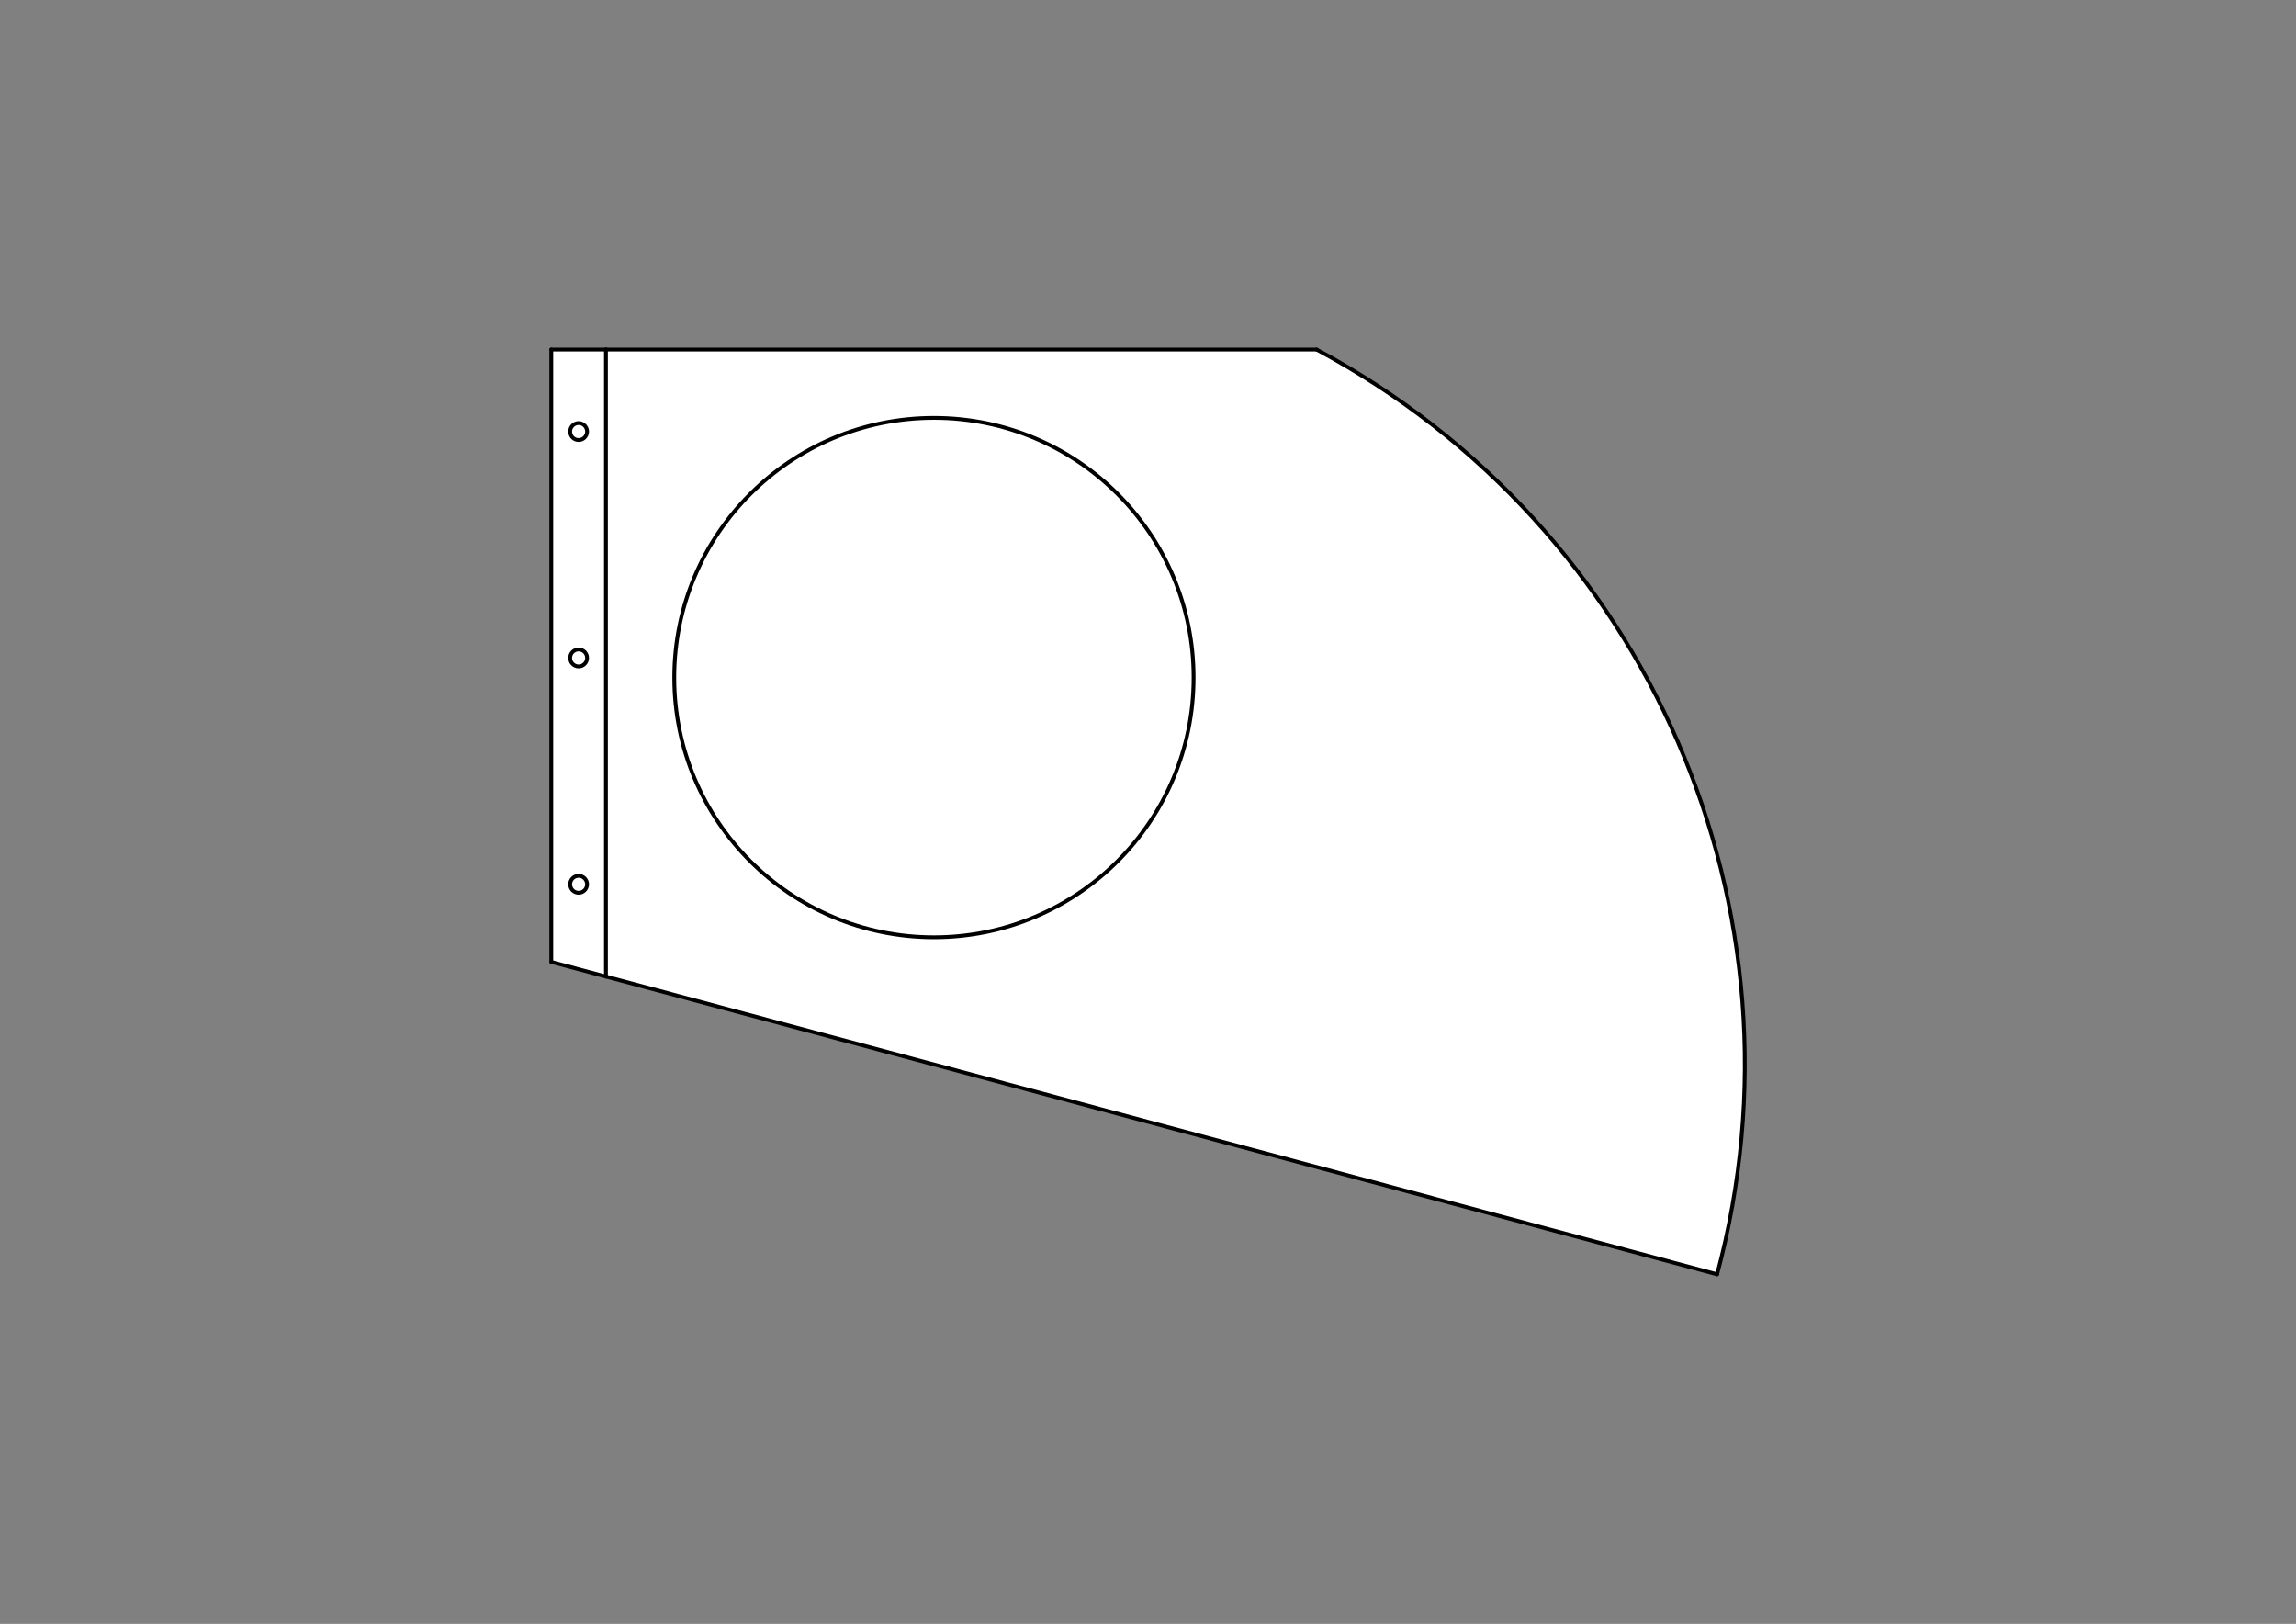 <?xml version='1.0' encoding='UTF-8' standalone='no'?>
<svg xmlns:cc="http://creativecommons.org/ns#" xmlns:rdf="http://www.w3.org/1999/02/22-rdf-syntax-ns#" width="420mm" height="297mm" version="1.2" baseProfile="tiny" xmlns:freecad="http://www.freecadweb.org/wiki/index.php?title=Svg_Namespace" xmlns="http://www.w3.org/2000/svg" xmlns:xlink="http://www.w3.org/1999/xlink" xmlns:svg="http://www.w3.org/2000/svg" viewBox="0 0 4200 2970" xmlns:dc="http://purl.org/dc/elements/1.1/">
 <rect x="0" y="0" width="4200" height="2970" fill="#808080" stroke="none"/>
 <title>FreeCAD SVG Export</title>
 <desc>Drawing page: Page001 exported from FreeCAD document: CrocSaintGerard_V5</desc>
 <defs/>
 <g id="Page001">
  <g fill-rule="evenodd" stroke-linejoin="bevel" stroke="black" stroke-linecap="square" stroke-width="1" fill="none" id="DrawingContent">
   <g font-weight="400" stroke="none" font-style="normal" fill-opacity="1" fill="#ffffff" font-family="Ubuntu" transform="matrix(1,0,0,1,2100,1485)" font-size="38.806">
    <path fill-rule="evenodd" vector-effect="non-scaling-stroke" d="M-991.573,301.079 L1041.04,845.716 L1041.04,845.716 C1219.37,180.179 915.872,-520.522 308.427,-845.716 L-991.573,-845.716 L-1091.57,-845.716 L-1091.57,274.284 L-991.573,301.079"/>
   </g>
   <g font-weight="400" stroke-opacity="1" stroke-linejoin="bevel" stroke="#000000" stroke-linecap="square" font-style="normal" stroke-width="1" fill="none" font-family="Ubuntu" transform="matrix(1,0,0,1,2100,1485)" font-size="38.806">
    <rect width="0" y="0" height="0" x="0"/>
   </g>
   <g font-weight="400" stroke="none" font-style="normal" fill-opacity="1" fill="#ffffff" font-family="Ubuntu" transform="matrix(1,0,0,1,2100,1485)" font-size="38.806">
    <path fill-rule="evenodd" vector-effect="non-scaling-stroke" d="M1041.04,845.716 C1219.37,180.179 915.872,-520.522 308.427,-845.716 L-991.573,-845.716 L-991.573,301.079 L1041.04,845.716"/>
   </g>
   <g font-weight="400" stroke-opacity="1" stroke-linejoin="bevel" stroke="#000000" stroke-linecap="square" font-style="normal" stroke-width="1" fill="none" font-family="Ubuntu" transform="matrix(1,0,0,1,2100,1485)" font-size="38.806">
    <rect width="0" y="0" height="0" x="0"/>
   </g>
   <g font-weight="400" stroke="none" font-style="normal" fill-opacity="1" fill="#ffffff" font-family="Ubuntu" transform="matrix(1,0,0,1,2100,1485)" font-size="38.806">
    <path fill-rule="evenodd" vector-effect="non-scaling-stroke" d="M83.427,-245.716 C83.427,16.62 -129.238,229.284 -391.573,229.284 C-653.909,229.284 -866.573,16.62 -866.573,-245.716 C-866.573,-508.051 -653.909,-720.716 -391.573,-720.716 C-129.238,-720.716 83.427,-508.051 83.427,-245.716 "/>
   </g>
   <g font-weight="400" stroke-opacity="1" stroke-linejoin="bevel" stroke="#000000" stroke-linecap="square" font-style="normal" stroke-width="1" fill="none" font-family="Ubuntu" transform="matrix(1,0,0,1,2100,1485)" font-size="38.806">
    <rect width="0" y="0" height="0" x="0"/>
   </g>
   <g font-weight="400" stroke="none" font-style="normal" fill-opacity="1" fill="#ffffff" font-family="Ubuntu" transform="matrix(1,0,0,1,2100,1485)" font-size="38.806">
    <path fill-rule="evenodd" vector-effect="non-scaling-stroke" d="M-991.573,-845.716 L-991.573,301.079 L-1091.57,274.284 L-1091.57,-845.716 L-991.573,-845.716"/>
   </g>
   <g font-weight="400" stroke-opacity="1" stroke-linejoin="bevel" stroke="#000000" stroke-linecap="square" font-style="normal" stroke-width="1" fill="none" font-family="Ubuntu" transform="matrix(1,0,0,1,2100,1485)" font-size="38.806">
    <rect width="0" y="0" height="0" x="0"/>
   </g>
   <g font-weight="400" stroke="none" font-style="normal" fill-opacity="1" fill="#ffffff" font-family="Ubuntu" transform="matrix(1,0,0,1,2100,1485)" font-size="38.806">
    <path fill-rule="evenodd" vector-effect="non-scaling-stroke" d="M-1026.07,-695.716 C-1026.07,-687.155 -1033.01,-680.216 -1041.57,-680.216 C-1050.13,-680.216 -1057.07,-687.155 -1057.07,-695.716 C-1057.07,-704.276 -1050.13,-711.216 -1041.57,-711.216 C-1033.01,-711.216 -1026.07,-704.276 -1026.07,-695.716 "/>
   </g>
   <g font-weight="400" stroke-opacity="1" stroke-linejoin="bevel" stroke="#000000" stroke-linecap="square" font-style="normal" stroke-width="1" fill="none" font-family="Ubuntu" transform="matrix(1,0,0,1,2100,1485)" font-size="38.806">
    <rect width="0" y="0" height="0" x="0"/>
   </g>
   <g font-weight="400" stroke="none" font-style="normal" fill-opacity="1" fill="#ffffff" font-family="Ubuntu" transform="matrix(1,0,0,1,2100,1485)" font-size="38.806">
    <path fill-rule="evenodd" vector-effect="non-scaling-stroke" d="M-1026.07,-281.61 C-1026.07,-273.049 -1033.01,-266.11 -1041.57,-266.11 C-1050.13,-266.11 -1057.07,-273.049 -1057.07,-281.61 C-1057.07,-290.17 -1050.13,-297.11 -1041.57,-297.11 C-1033.01,-297.11 -1026.07,-290.17 -1026.07,-281.61 "/>
   </g>
   <g font-weight="400" stroke-opacity="1" stroke-linejoin="bevel" stroke="#000000" stroke-linecap="square" font-style="normal" stroke-width="1" fill="none" font-family="Ubuntu" transform="matrix(1,0,0,1,2100,1485)" font-size="38.806">
    <rect width="0" y="0" height="0" x="0"/>
   </g>
   <g font-weight="400" stroke="none" font-style="normal" fill-opacity="1" fill="#ffffff" font-family="Ubuntu" transform="matrix(1,0,0,1,2100,1485)" font-size="38.806">
    <path fill-rule="evenodd" vector-effect="non-scaling-stroke" d="M-1026.07,132.39 C-1026.07,140.951 -1033.01,147.89 -1041.57,147.89 C-1050.13,147.89 -1057.07,140.951 -1057.07,132.39 C-1057.07,123.83 -1050.13,116.89 -1041.57,116.89 C-1033.01,116.89 -1026.07,123.83 -1026.07,132.39 "/>
   </g>
   <g font-weight="400" stroke-opacity="1" stroke-linejoin="bevel" stroke="#000000" stroke-linecap="square" font-style="normal" stroke-width="1" fill="none" font-family="Ubuntu" transform="matrix(1,0,0,1,2100,1485)" font-size="38.806">
    <rect width="0" y="0" height="0" x="0"/>
   </g>
   <g font-weight="400" stroke-opacity="1" stroke-linejoin="bevel" stroke="#000000" stroke-linecap="round" font-style="normal" stroke-width="7" fill="none" font-family="Ubuntu" transform="matrix(1,0,0,1,2100,1485)" font-size="38.806">
    <path fill-rule="evenodd" vector-effect="none" d="M-1091.57,274.284 L-1091.57,-845.716"/>
   </g>
   <g font-weight="400" stroke-opacity="1" stroke-linejoin="bevel" stroke="#000000" stroke-linecap="round" font-style="normal" stroke-width="7" fill="none" font-family="Ubuntu" transform="matrix(1,0,0,1,2100,1485)" font-size="38.806">
    <path fill-rule="evenodd" vector-effect="none" d="M-991.573,301.079 L1041.04,845.716"/>
   </g>
   <g font-weight="400" stroke-opacity="1" stroke-linejoin="bevel" stroke="#000000" stroke-linecap="round" font-style="normal" stroke-width="7" fill="none" font-family="Ubuntu" transform="matrix(1,0,0,1,2100,1485)" font-size="38.806">
    <path fill-rule="evenodd" vector-effect="none" d="M-991.573,301.079 L-1091.57,274.284"/>
   </g>
   <g font-weight="400" stroke-opacity="1" stroke-linejoin="bevel" stroke="#000000" stroke-linecap="round" font-style="normal" stroke-width="7" fill="none" font-family="Ubuntu" transform="matrix(1,0,0,1,2100,1485)" font-size="38.806">
    <path fill-rule="evenodd" vector-effect="none" d="M-1091.57,-845.716 L-991.573,-845.716"/>
   </g>
   <g font-weight="400" stroke-opacity="1" stroke-linejoin="bevel" stroke="#000000" stroke-linecap="round" font-style="normal" stroke-width="7" fill="none" font-family="Ubuntu" transform="matrix(1,0,0,1,2100,1485)" font-size="38.806">
    <path fill-rule="evenodd" vector-effect="none" d="M-1026.07,-695.716 C-1026.07,-687.155 -1033.01,-680.216 -1041.57,-680.216 C-1050.13,-680.216 -1057.07,-687.155 -1057.07,-695.716 C-1057.07,-704.276 -1050.13,-711.216 -1041.57,-711.216 C-1033.01,-711.216 -1026.07,-704.276 -1026.07,-695.716 "/>
   </g>
   <g font-weight="400" stroke-opacity="1" stroke-linejoin="bevel" stroke="#000000" stroke-linecap="round" font-style="normal" stroke-width="7" fill="none" font-family="Ubuntu" transform="matrix(1,0,0,1,2100,1485)" font-size="38.806">
    <path fill-rule="evenodd" vector-effect="none" d="M-1026.07,-281.61 C-1026.07,-273.049 -1033.01,-266.11 -1041.57,-266.11 C-1050.13,-266.11 -1057.07,-273.049 -1057.07,-281.61 C-1057.07,-290.17 -1050.13,-297.11 -1041.57,-297.11 C-1033.01,-297.11 -1026.07,-290.17 -1026.07,-281.61 "/>
   </g>
   <g font-weight="400" stroke-opacity="1" stroke-linejoin="bevel" stroke="#000000" stroke-linecap="round" font-style="normal" stroke-width="7" fill="none" font-family="Ubuntu" transform="matrix(1,0,0,1,2100,1485)" font-size="38.806">
    <path fill-rule="evenodd" vector-effect="none" d="M-1026.07,132.39 C-1026.07,140.951 -1033.01,147.89 -1041.57,147.89 C-1050.13,147.89 -1057.07,140.951 -1057.07,132.39 C-1057.07,123.83 -1050.13,116.89 -1041.57,116.89 C-1033.01,116.89 -1026.07,123.83 -1026.07,132.39 "/>
   </g>
   <g font-weight="400" stroke-opacity="1" stroke-linejoin="bevel" stroke="#000000" stroke-linecap="round" font-style="normal" stroke-width="7" fill="none" font-family="Ubuntu" transform="matrix(1,0,0,1,2100,1485)" font-size="38.806">
    <path fill-rule="evenodd" vector-effect="none" d="M308.427,-845.716 L-991.573,-845.716"/>
   </g>
   <g font-weight="400" stroke-opacity="1" stroke-linejoin="bevel" stroke="#000000" stroke-linecap="round" font-style="normal" stroke-width="7" fill="none" font-family="Ubuntu" transform="matrix(1,0,0,1,2100,1485)" font-size="38.806">
    <path fill-rule="evenodd" vector-effect="none" d="M1041.04,845.716 C1219.37,180.179 915.872,-520.522 308.427,-845.716 "/>
   </g>
   <g font-weight="400" stroke-opacity="1" stroke-linejoin="bevel" stroke="#000000" stroke-linecap="round" font-style="normal" stroke-width="7" fill="none" font-family="Ubuntu" transform="matrix(1,0,0,1,2100,1485)" font-size="38.806">
    <path fill-rule="evenodd" vector-effect="none" d="M83.427,-245.716 C83.427,16.62 -129.238,229.284 -391.573,229.284 C-653.909,229.284 -866.573,16.62 -866.573,-245.716 C-866.573,-508.051 -653.909,-720.716 -391.573,-720.716 C-129.238,-720.716 83.427,-508.051 83.427,-245.716 "/>
   </g>
   <g font-weight="400" stroke-opacity="1" stroke-linejoin="bevel" stroke="#000000" stroke-linecap="round" font-style="normal" stroke-width="7" fill="none" font-family="Ubuntu" transform="matrix(1,0,0,1,2100,1485)" font-size="38.806">
    <path fill-rule="evenodd" vector-effect="none" d="M-991.573,-845.716 L-991.573,301.079"/>
   </g>
  </g>
 </g>
</svg>
